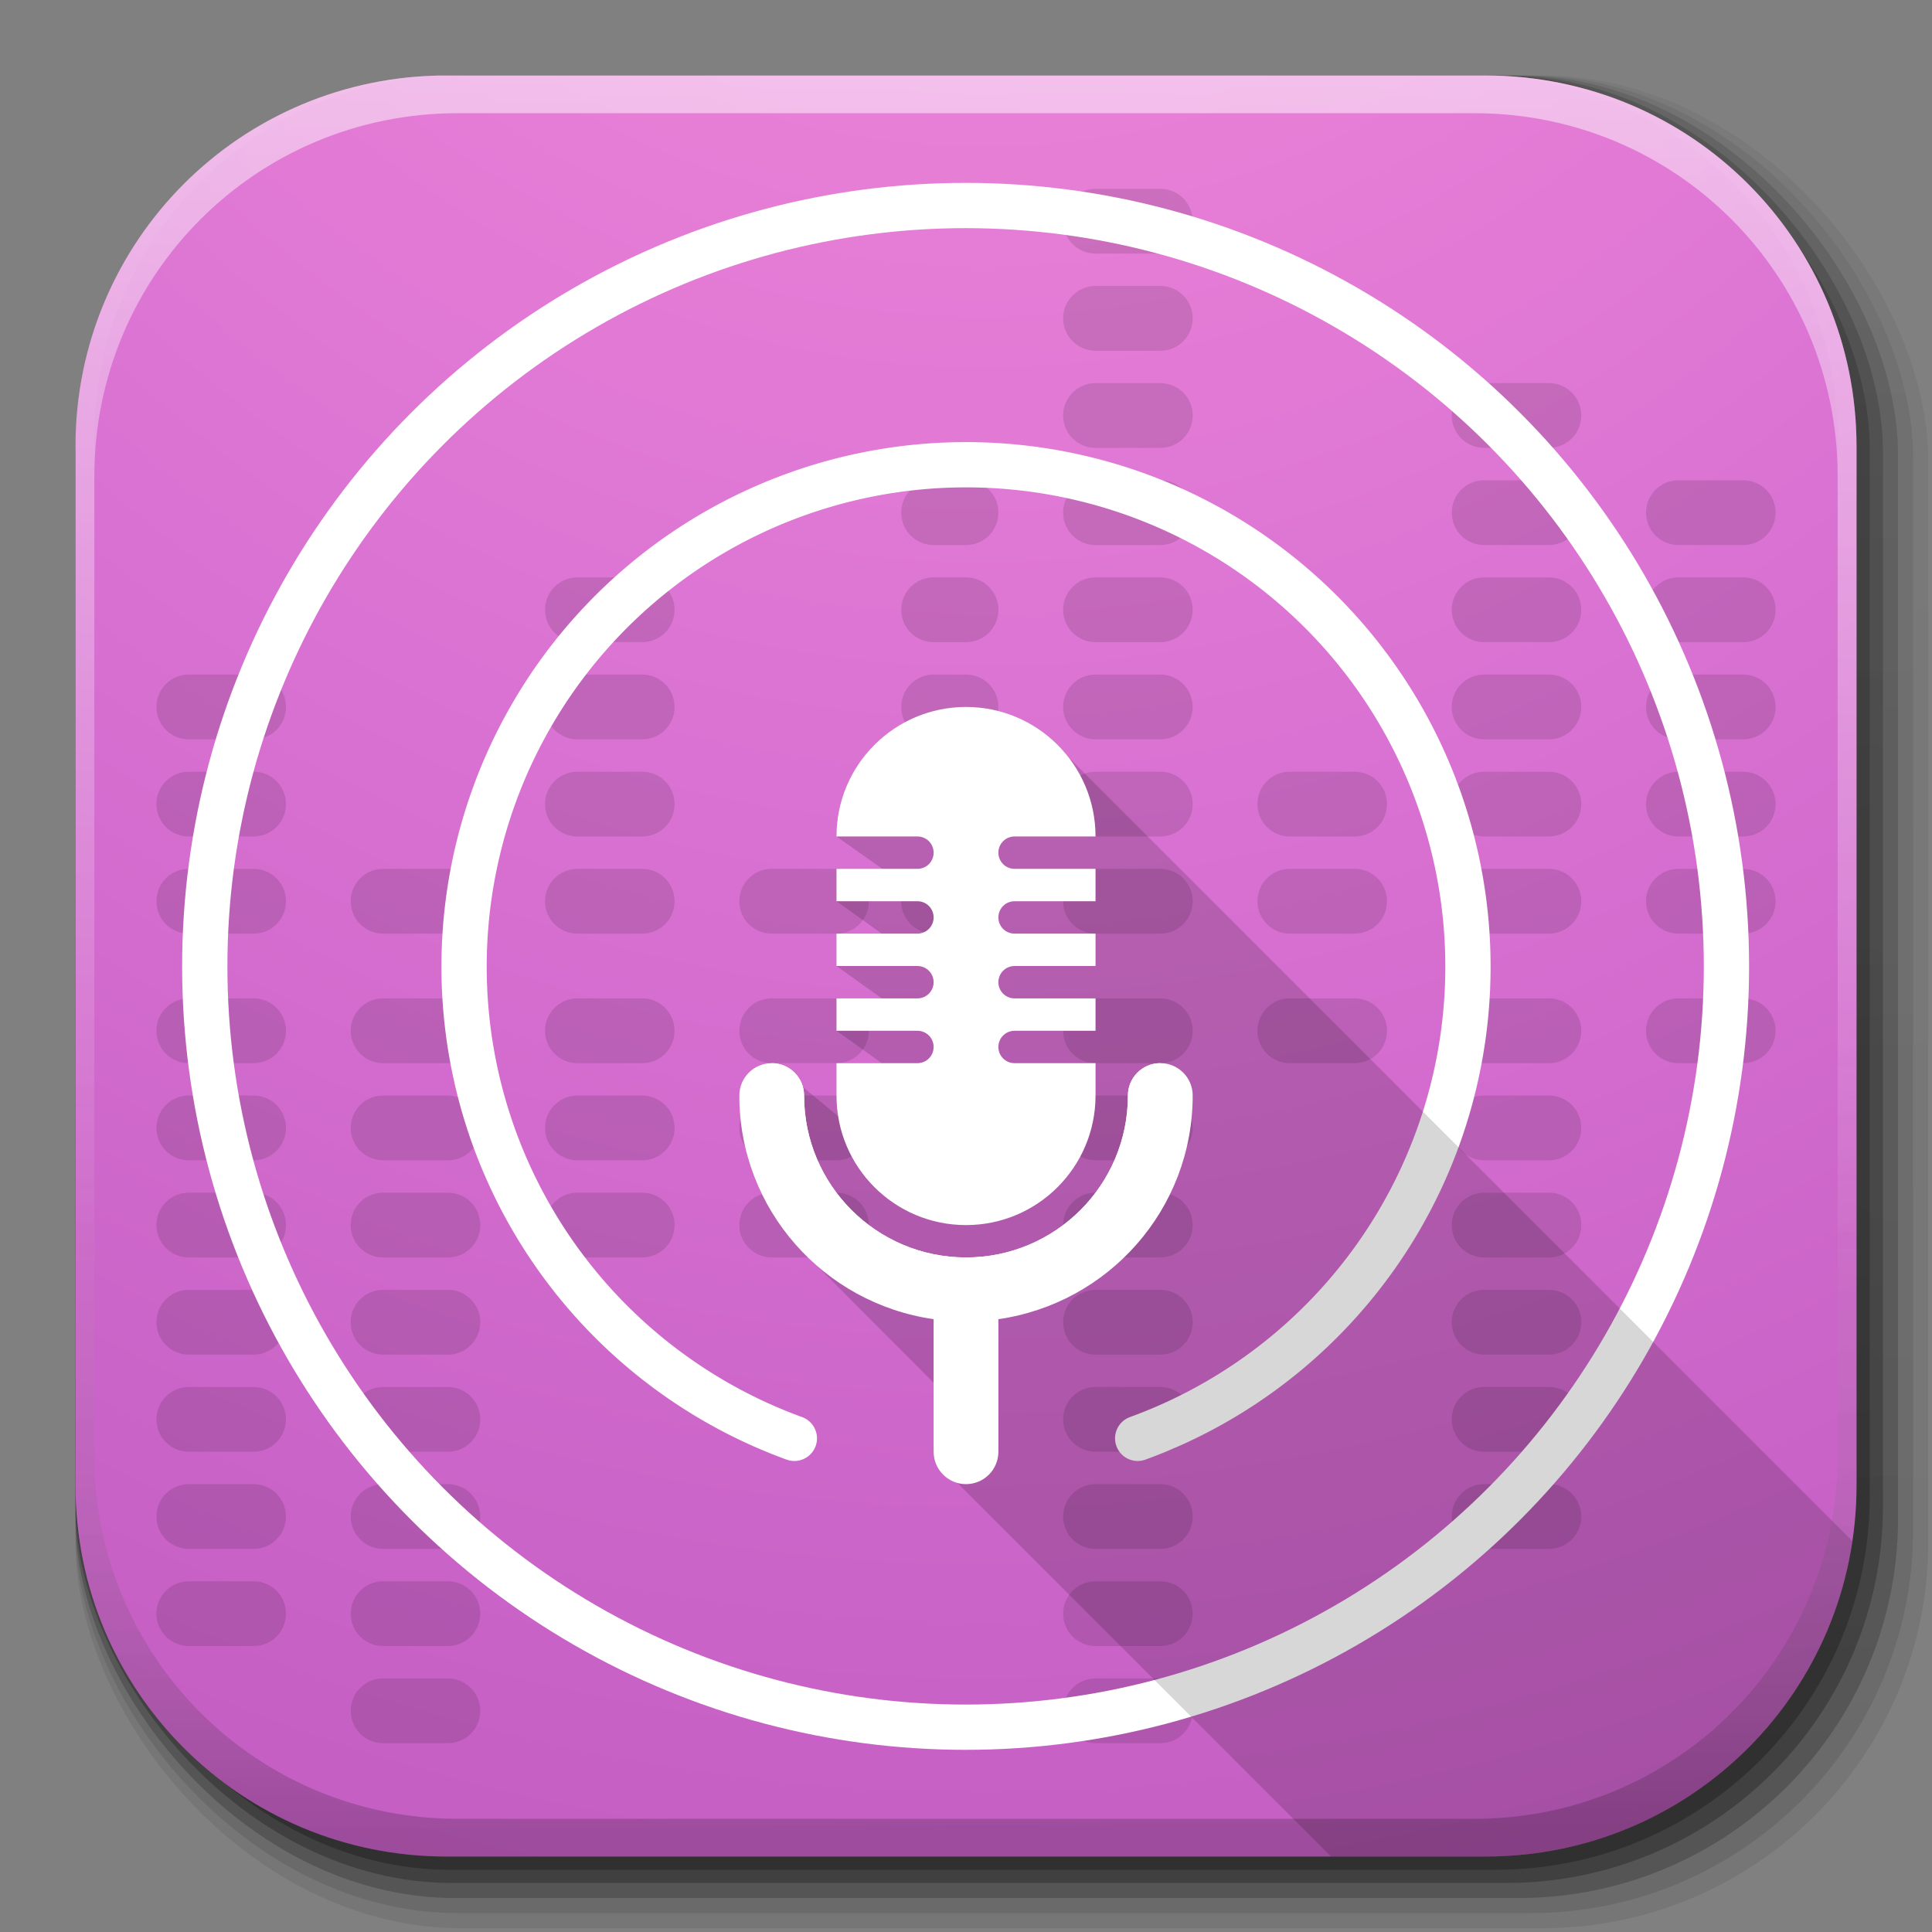 <?xml version="1.0" encoding="UTF-8" standalone="no"?>
<!-- Created with Inkscape (http://www.inkscape.org/) -->

<svg
   xmlns:dc="http://purl.org/dc/elements/1.1/"
   xmlns:cc="http://creativecommons.org/ns#"
   xmlns:rdf="http://www.w3.org/1999/02/22-rdf-syntax-ns#"
   xmlns:svg="http://www.w3.org/2000/svg"
   xmlns="http://www.w3.org/2000/svg"
   xmlns:xlink="http://www.w3.org/1999/xlink"
   xmlns:sodipodi="http://sodipodi.sourceforge.net/DTD/sodipodi-0.dtd"
   xmlns:inkscape="http://www.inkscape.org/namespaces/inkscape"
   width="512"
   height="512"
   id="svg2"
   version="1.1"
   inkscape:version="0.48+devel r"
   sodipodi:docname="vocal.svg"
   inkscape:export-filename="/home/alecive/Scrivania/firefoxTest1.png"
   inkscape:export-xdpi="100"
   inkscape:export-ydpi="100">
  <rect width="100%" height="100%" fill="#808080" stroke="none"/>
  <sodipodi:namedview
     id="base"
     pagecolor="#ffffff"
     bordercolor="#666666"
     borderopacity="1.0"
     inkscape:pageopacity="0.0"
     inkscape:pageshadow="2"
     inkscape:zoom="1.4472656"
     inkscape:cx="256"
     inkscape:cy="256"
     inkscape:document-units="px"
     inkscape:current-layer="svg2"
     showgrid="false"
     inkscape:window-width="1375"
     inkscape:window-height="876"
     inkscape:window-x="1985"
     inkscape:window-y="24"
     inkscape:window-maximized="1"
     inkscape:object-paths="false"
     inkscape:snap-intersection-paths="false"
     inkscape:object-nodes="true"
     inkscape:snap-smooth-nodes="true"
     inkscape:snap-nodes="true" />
  <defs
     id="defs4">
    <linearGradient
       id="linearGradient2460"
       y2="44.984"
       gradientUnits="userSpaceOnUse"
       x2="19.36"
       y1="21.031"
       x1="19.245">
      <stop
         id="stop3602"
         style="stop-color:#fafafa;stop-opacity:1;"
         offset="0" />
      <stop
         id="stop3604"
         style="stop-color:#f0f0f0;stop-opacity:1;"
         offset="1" />
    </linearGradient>
    <linearGradient
       y2="20.626"
       x2="1006.808"
       y1="484.417"
       x1="1012.513"
       gradientTransform="matrix(1.032,0,0,1.032,-830.864,592.678)"
       gradientUnits="userSpaceOnUse"
       id="linearGradient4114-2-6"
       xlink:href="#ButtonShadow-0-1-1-5-9"
       inkscape:collect="always" />
    <linearGradient
       gradientTransform="matrix(1.006,0,0,0.994,100,0)"
       gradientUnits="userSpaceOnUse"
       id="ButtonShadow-0-1-1-5-9"
       y2="7.017"
       x2="45.448"
       y1="92.54"
       x1="45.448">
      <stop
         offset="0"
         style="stop-color:#000000;stop-opacity:1"
         id="stop3750-8-9-3-6-4" />
      <stop
         offset="1"
         style="stop-color:#000000;stop-opacity:0.588"
         id="stop3752-5-6-4-2-9" />
    </linearGradient>
    <linearGradient
       y2="20.626"
       x2="1006.808"
       y1="484.417"
       x1="1012.513"
       gradientTransform="matrix(1.04,0,0,1.04,-837.951,592.518)"
       gradientUnits="userSpaceOnUse"
       id="linearGradient4112-2-6"
       xlink:href="#ButtonShadow-0-1-1-5-9"
       inkscape:collect="always" />
    <linearGradient
       y2="20.626"
       x2="1006.808"
       y1="484.417"
       x1="1012.513"
       gradientTransform="matrix(1.023,0,0,1.023,-823.777,592.838)"
       gradientUnits="userSpaceOnUse"
       id="linearGradient4110-6-7"
       xlink:href="#ButtonShadow-0-1-1-5-9"
       inkscape:collect="always" />
    <linearGradient
       y2="20.626"
       x2="1006.808"
       y1="484.417"
       x1="1012.513"
       gradientTransform="matrix(1.015,0,0,1.015,-816.69,592.997)"
       gradientUnits="userSpaceOnUse"
       id="linearGradient4116-6-3"
       xlink:href="#ButtonShadow-0-1-1-5-9"
       inkscape:collect="always" />
    <linearGradient
       inkscape:collect="always"
       xlink:href="#ButtonShadow-0-1-1-5-9"
       id="linearGradient5342-3"
       gradientUnits="userSpaceOnUse"
       gradientTransform="matrix(1.007,0,0,1.007,-810.489,593.137)"
       x1="1012.513"
       y1="484.417"
       x2="1006.808"
       y2="20.626" />
    <linearGradient
       y2="363.738"
       x2="988.786"
       y1="51.512"
       x1="993.439"
       gradientTransform="translate(778.6,-360.56)"
       gradientUnits="userSpaceOnUse"
       id="linearGradient4084-8"
       xlink:href="#linearGradient3737-9"
       inkscape:collect="always" />
    <linearGradient
       id="linearGradient3737-9">
      <stop
         offset="0"
         style="stop-color:#ffffff;stop-opacity:1"
         id="stop3739-7" />
      <stop
         offset="1"
         style="stop-color:#ffffff;stop-opacity:0"
         id="stop3741-4" />
    </linearGradient>
    <linearGradient
       y2="-55.941"
       x2="1763.69"
       y1="155.597"
       x1="1764.649"
       gradientUnits="userSpaceOnUse"
       id="linearGradient4086-12"
       xlink:href="#linearGradient4046-3"
       inkscape:collect="always" />
    <linearGradient
       id="linearGradient4046-3">
      <stop
         offset="0"
         style="stop-color:#000000;stop-opacity:1;"
         id="stop4048-7" />
      <stop
         offset="1"
         style="stop-color:#ffffff;stop-opacity:0.2"
         id="stop4050-73" />
    </linearGradient>
    <linearGradient
       id="linearGradient3671-580-6">
      <stop
         id="stop4088-6"
         style="stop-color:#fc93dc;stop-opacity:1"
         offset="0" />
      <stop
         id="stop4090-4"
         style="stop-color:#da72d3;stop-opacity:1"
         offset="0.262" />
      <stop
         id="stop4092-6"
         style="stop-color:#a33fab;stop-opacity:1"
         offset="0.705" />
      <stop
         id="stop4094-2"
         style="stop-color:#502b58;stop-opacity:1"
         offset="1" />
    </linearGradient>
    <linearGradient
       id="linearGradient25914">
      <stop
         style="stop-color:#000000;stop-opacity:1;"
         offset="0"
         id="stop25916" />
      <stop
         id="stop25922"
         offset="0.5"
         style="stop-color:#000000;stop-opacity:0.251;" />
      <stop
         style="stop-color:#000000;stop-opacity:1;"
         offset="1"
         id="stop25918" />
    </linearGradient>
    <radialGradient
       inkscape:collect="always"
       xlink:href="#linearGradient3671-580-6"
       id="radialGradient20986-1"
       gradientUnits="userSpaceOnUse"
       gradientTransform="matrix(0,110.62,-135.807,0,1598.298,-1009.203)"
       cx="7.145"
       cy="10.031"
       fx="7.145"
       fy="10.031"
       r="12.672" />
    <radialGradient
       inkscape:collect="always"
       xlink:href="#linearGradient3671-580-6"
       id="radialGradient5546"
       gradientUnits="userSpaceOnUse"
       gradientTransform="matrix(0.262,136.295,-116.223,0.223,-324.471,10753.596)"
       cx="-80.661"
       cy="-5.21"
       fx="-80.661"
       fy="-5.21"
       r="12.672" />
  </defs>
  <g
     transform="translate(0,-540.362)"
     inkscape:label="Livello 1"
     inkscape:groupmode="layer"
     id="layer1" />
  <g
     transform="matrix(1.1,0,0,0.444,95.081,256.393)"
     id="g2036">
    <g
       transform="matrix(1.053,0,0,1.286,-1.263,-13.429)"
       style="opacity:0.4"
       id="g3712" />
  </g>
  <g
     id="g3541"
     transform="translate(97.481,231.282)" />
  <g
     id="g3536"
     transform="translate(97.481,231.282)" />
  <g
     transform="translate(-11.985,-592.117)"
     id="g4103">
    <rect
       style="opacity:0.1;color:#000000;fill:url(#linearGradient4114-2-6);fill-opacity:1;fill-rule:nonzero;stroke:none;stroke-width:1.5;marker:none;visibility:visible;display:inline;overflow:visible;enable-background:accumulate"
       id="rect6187"
       width="487"
       height="487"
       x="31.985"
       y="612.117"
       ry="101.458" />
    <rect
       ry="102.292"
       y="612.117"
       x="31.985"
       height="491"
       width="491"
       id="rect6191"
       style="opacity:0.08;color:#000000;fill:url(#linearGradient4112-2-6);fill-opacity:1;fill-rule:nonzero;stroke:none;stroke-width:1.5;marker:none;visibility:visible;display:inline;overflow:visible;enable-background:accumulate" />
    <rect
       ry="100.625"
       y="612.117"
       x="31.985"
       height="483"
       width="483"
       id="rect6183"
       style="opacity:0.2;color:#000000;fill:url(#linearGradient4110-6-7);fill-opacity:1;fill-rule:nonzero;stroke:none;stroke-width:1.5;marker:none;visibility:visible;display:inline;overflow:visible;enable-background:accumulate" />
    <rect
       style="opacity:0.25;color:#000000;fill:url(#linearGradient4116-6-3);fill-opacity:1;fill-rule:nonzero;stroke:none;stroke-width:1.5;marker:none;visibility:visible;display:inline;overflow:visible;enable-background:accumulate"
       id="rect6179"
       width="479"
       height="479"
       x="31.985"
       y="612.117"
       ry="99.792" />
    <rect
       ry="99.062"
       y="612.117"
       x="31.985"
       height="475.5"
       width="475.5"
       id="rect5574"
       style="opacity:0.25;color:#000000;fill:url(#linearGradient5342-3);fill-opacity:1;fill-rule:nonzero;stroke:none;stroke-width:1.5;marker:none;visibility:visible;display:inline;overflow:visible;enable-background:accumulate" />
  </g>
  <path
     inkscape:connector-curvature="0"
     id="rect5505"
     d="M 118.344,20 C 63.867,20 20,63.867 20,118.344 l 0,23.062 0,252.25 C 20,448.133 63.867,492 118.344,492 l 275.312,0 C 448.133,492 492,448.133 492,393.656 l 0,-252.25 0,-23.062 C 492,63.867 448.133,20 393.656,20 l -275.312,0 z"
     style="fill:url(#radialGradient5546);stroke:none;color:#000000;text-decoration-line:none;text-decoration-style:solid;text-decoration-color:#000000;clip-rule:nonzero;display:inline;overflow:visible;visibility:visible;opacity:1;isolation:auto;blend_mode:normal;color-interpolation:sRGB;color-interpolation-filters:linearRGB;fill-opacity:1;fill-rule:nonzero;stroke-width:8.582;stroke-linecap:butt;stroke-linejoin:miter;stroke-miterlimit:4;stroke-dasharray:none;stroke-dashoffset:0;stroke-opacity:1;marker:none;filter-blend-mode:normal;filter-gaussianBlur-deviation:0;color-rendering:auto;image-rendering:auto;shape-rendering:auto;text-rendering:auto;enable-background:accumulate" />
  <g
     style="opacity:0.6"
     id="g3712-8-2-4-4"
     transform="matrix(13.55,0,0,6.13,-69.206,221.061)" />
  <path
     style="opacity:1;fill:#000000;fill-opacity:0.118;fill-rule:nonzero;stroke:none"
     d="m 290.327,50.037 c -4.754,0 -8.582,3.827 -8.582,8.582 0,4.754 3.827,8.582 8.582,8.582 l 17.164,0 c 4.754,0 8.582,-3.827 8.582,-8.582 0,-4.754 -3.827,-8.582 -8.582,-8.582 l -17.164,0 z m 0,25.745 c -4.754,0 -8.582,3.827 -8.582,8.582 0,4.754 3.827,8.582 8.582,8.582 l 17.164,0 c 4.754,0 8.582,-3.827 8.582,-8.582 0,-4.754 -3.827,-8.582 -8.582,-8.582 l -17.164,0 z m 0,25.745 c -4.754,0 -8.582,3.827 -8.582,8.582 0,4.754 3.827,8.582 8.582,8.582 l 17.164,0 c 4.754,0 8.582,-3.827 8.582,-8.582 0,-4.754 -3.827,-8.582 -8.582,-8.582 l -17.164,0 z m 102.982,0 c -4.754,0 -8.582,3.827 -8.582,8.582 0,4.754 3.827,8.582 8.582,8.582 l 17.164,0 c 4.754,0 8.582,-3.827 8.582,-8.582 0,-4.754 -3.827,-8.582 -8.582,-8.582 l -17.164,0 z m -145.891,25.745 c -4.754,0 -8.582,3.828 -8.582,8.582 0,4.754 3.827,8.582 8.582,8.582 l 8.582,0 c 4.754,0 8.582,-3.827 8.582,-8.582 0,-4.754 -3.827,-8.582 -8.582,-8.582 l -8.582,0 z m 42.909,0 c -4.754,0 -8.582,3.828 -8.582,8.582 0,4.754 3.827,8.582 8.582,8.582 l 17.164,0 c 4.754,0 8.582,-3.827 8.582,-8.582 0,-4.754 -3.827,-8.582 -8.582,-8.582 l -17.164,0 z m 102.982,0 c -4.754,0 -8.582,3.828 -8.582,8.582 0,4.754 3.827,8.582 8.582,8.582 l 17.164,0 c 4.754,0 8.582,-3.827 8.582,-8.582 0,-4.754 -3.827,-8.582 -8.582,-8.582 l -17.164,0 z m 51.491,0 c -4.754,0 -8.582,3.828 -8.582,8.582 0,4.754 3.827,8.582 8.582,8.582 l 17.164,0 c 4.754,0 8.582,-3.827 8.582,-8.582 0,-4.754 -3.828,-8.582 -8.582,-8.582 l -17.164,0 z m -291.782,25.745 c -4.754,0 -8.582,3.827 -8.582,8.582 0,4.754 3.827,8.582 8.582,8.582 l 17.164,0 c 4.754,0 8.582,-3.828 8.582,-8.582 0,-4.754 -3.827,-8.582 -8.582,-8.582 l -17.164,0 z m 94.4,0 c -4.754,0 -8.582,3.827 -8.582,8.582 0,4.754 3.827,8.582 8.582,8.582 l 8.582,0 c 4.754,0 8.582,-3.828 8.582,-8.582 0,-4.754 -3.827,-8.582 -8.582,-8.582 l -8.582,0 z m 42.909,0 c -4.754,0 -8.582,3.827 -8.582,8.582 0,4.754 3.827,8.582 8.582,8.582 l 17.164,0 c 4.754,0 8.582,-3.828 8.582,-8.582 0,-4.754 -3.827,-8.582 -8.582,-8.582 l -17.164,0 z m 102.982,0 c -4.754,0 -8.582,3.827 -8.582,8.582 0,4.754 3.827,8.582 8.582,8.582 l 17.164,0 c 4.754,0 8.582,-3.828 8.582,-8.582 0,-4.754 -3.827,-8.582 -8.582,-8.582 l -17.164,0 z m 51.491,0 c -4.754,0 -8.582,3.827 -8.582,8.582 0,4.754 3.827,8.582 8.582,8.582 l 17.164,0 c 4.754,0 8.582,-3.828 8.582,-8.582 0,-4.754 -3.828,-8.582 -8.582,-8.582 l -17.164,0 z M 50.036,178.764 c -4.754,0 -8.582,3.827 -8.582,8.582 0,4.754 3.827,8.582 8.582,8.582 l 17.164,0 c 4.754,0 8.582,-3.827 8.582,-8.582 0,-4.754 -3.827,-8.582 -8.582,-8.582 l -17.164,0 z m 102.982,0 c -4.754,0 -8.582,3.827 -8.582,8.582 0,4.754 3.827,8.582 8.582,8.582 l 17.164,0 c 4.754,0 8.582,-3.827 8.582,-8.582 0,-4.754 -3.827,-8.582 -8.582,-8.582 l -17.164,0 z m 94.4,0 c -4.754,0 -8.582,3.827 -8.582,8.582 0,4.754 3.827,8.582 8.582,8.582 l 8.582,0 c 4.754,0 8.582,-3.827 8.582,-8.582 0,-4.754 -3.827,-8.582 -8.582,-8.582 l -8.582,0 z m 42.909,0 c -4.754,0 -8.582,3.827 -8.582,8.582 0,4.754 3.827,8.582 8.582,8.582 l 17.164,0 c 4.754,0 8.582,-3.827 8.582,-8.582 0,-4.754 -3.827,-8.582 -8.582,-8.582 l -17.164,0 z m 102.982,0 c -4.754,0 -8.582,3.827 -8.582,8.582 0,4.754 3.827,8.582 8.582,8.582 l 17.164,0 c 4.754,0 8.582,-3.827 8.582,-8.582 0,-4.754 -3.827,-8.582 -8.582,-8.582 l -17.164,0 z m 51.491,0 c -4.754,0 -8.582,3.827 -8.582,8.582 0,4.754 3.827,8.582 8.582,8.582 l 17.164,0 c 4.754,0 8.582,-3.827 8.582,-8.582 0,-4.754 -3.828,-8.582 -8.582,-8.582 l -17.164,0 z M 50.036,204.51 c -4.754,0 -8.582,3.827 -8.582,8.582 0,4.754 3.827,8.582 8.582,8.582 l 17.164,0 c 4.754,0 8.582,-3.827 8.582,-8.582 0,-4.754 -3.827,-8.582 -8.582,-8.582 l -17.164,0 z m 102.982,0 c -4.754,0 -8.582,3.827 -8.582,8.582 0,4.754 3.827,8.582 8.582,8.582 l 17.164,0 c 4.754,0 8.582,-3.827 8.582,-8.582 0,-4.754 -3.827,-8.582 -8.582,-8.582 l -17.164,0 z m 94.4,0 c -4.754,0 -8.582,3.827 -8.582,8.582 0,4.754 3.827,8.582 8.582,8.582 l 8.582,0 c 4.754,0 8.582,-3.827 8.582,-8.582 0,-4.754 -3.827,-8.582 -8.582,-8.582 l -8.582,0 z m 42.909,0 c -4.754,0 -8.582,3.827 -8.582,8.582 0,4.754 3.827,8.582 8.582,8.582 l 17.164,0 c 4.754,0 8.582,-3.827 8.582,-8.582 0,-4.754 -3.827,-8.582 -8.582,-8.582 l -17.164,0 z m 51.491,0 c -4.754,0 -8.582,3.827 -8.582,8.582 0,4.754 3.828,8.582 8.582,8.582 l 17.164,0 c 4.754,0 8.582,-3.827 8.582,-8.582 0,-4.754 -3.827,-8.582 -8.582,-8.582 l -17.164,0 z m 51.491,0 c -4.754,0 -8.582,3.827 -8.582,8.582 0,4.754 3.827,8.582 8.582,8.582 l 17.164,0 c 4.754,0 8.582,-3.827 8.582,-8.582 0,-4.754 -3.827,-8.582 -8.582,-8.582 l -17.164,0 z m 51.491,0 c -4.754,0 -8.582,3.827 -8.582,8.582 0,4.754 3.827,8.582 8.582,8.582 l 17.164,0 c 4.754,0 8.582,-3.827 8.582,-8.582 0,-4.754 -3.828,-8.582 -8.582,-8.582 l -17.164,0 z M 50.036,230.255 c -4.754,0 -8.582,3.827 -8.582,8.582 0,4.754 3.827,8.582 8.582,8.582 l 17.164,0 c 4.754,0 8.582,-3.827 8.582,-8.582 0,-4.754 -3.827,-8.582 -8.582,-8.582 l -17.164,0 z m 51.491,0 c -4.754,0 -8.582,3.827 -8.582,8.582 0,4.754 3.827,8.582 8.582,8.582 l 17.164,0 c 4.754,0 8.582,-3.827 8.582,-8.582 0,-4.754 -3.827,-8.582 -8.582,-8.582 l -17.164,0 z m 51.491,0 c -4.754,0 -8.582,3.827 -8.582,8.582 0,4.754 3.827,8.582 8.582,8.582 l 17.164,0 c 4.754,0 8.582,-3.827 8.582,-8.582 0,-4.754 -3.827,-8.582 -8.582,-8.582 l -17.164,0 z m 51.491,0 c -4.754,0 -8.582,3.827 -8.582,8.582 0,4.754 3.827,8.582 8.582,8.582 l 17.164,0 c 4.754,0 8.582,-3.827 8.582,-8.582 0,-4.754 -3.828,-8.582 -8.582,-8.582 l -17.164,0 z m 42.909,0 c -4.754,0 -8.582,3.827 -8.582,8.582 0,4.754 3.827,8.582 8.582,8.582 l 8.582,0 c 4.754,0 8.582,-3.827 8.582,-8.582 0,-4.754 -3.827,-8.582 -8.582,-8.582 l -8.582,0 z m 42.909,0 c -4.754,0 -8.582,3.827 -8.582,8.582 0,4.754 3.827,8.582 8.582,8.582 l 17.164,0 c 4.754,0 8.582,-3.827 8.582,-8.582 0,-4.754 -3.827,-8.582 -8.582,-8.582 l -17.164,0 z m 51.491,0 c -4.754,0 -8.582,3.827 -8.582,8.582 0,4.754 3.828,8.582 8.582,8.582 l 17.164,0 c 4.754,0 8.582,-3.827 8.582,-8.582 0,-4.754 -3.827,-8.582 -8.582,-8.582 l -17.164,0 z m 51.491,0 c -4.754,0 -8.582,3.827 -8.582,8.582 0,4.754 3.827,8.582 8.582,8.582 l 17.164,0 c 4.754,0 8.582,-3.827 8.582,-8.582 0,-4.754 -3.827,-8.582 -8.582,-8.582 l -17.164,0 z m 51.491,0 c -4.754,0 -8.582,3.827 -8.582,8.582 0,4.754 3.827,8.582 8.582,8.582 l 17.164,0 c 4.754,0 8.582,-3.827 8.582,-8.582 0,-4.754 -3.828,-8.582 -8.582,-8.582 l -17.164,0 z M 50.036,264.582 c -4.754,0 -8.582,3.827 -8.582,8.582 0,4.754 3.827,8.582 8.582,8.582 l 17.164,0 c 4.754,0 8.582,-3.827 8.582,-8.582 0,-4.754 -3.827,-8.582 -8.582,-8.582 l -17.164,0 z m 51.491,0 c -4.754,0 -8.582,3.827 -8.582,8.582 0,4.754 3.827,8.582 8.582,8.582 l 17.164,0 c 4.754,0 8.582,-3.827 8.582,-8.582 0,-4.754 -3.827,-8.582 -8.582,-8.582 l -17.164,0 z m 51.491,0 c -4.754,0 -8.582,3.827 -8.582,8.582 0,4.754 3.827,8.582 8.582,8.582 l 17.164,0 c 4.754,0 8.582,-3.827 8.582,-8.582 0,-4.754 -3.827,-8.582 -8.582,-8.582 l -17.164,0 z m 51.491,0 c -4.754,0 -8.582,3.827 -8.582,8.582 0,4.754 3.827,8.582 8.582,8.582 l 17.164,0 c 4.754,0 8.582,-3.827 8.582,-8.582 0,-4.754 -3.828,-8.582 -8.582,-8.582 l -17.164,0 z m 85.818,0 c -4.754,0 -8.582,3.827 -8.582,8.582 0,4.754 3.827,8.582 8.582,8.582 l 17.164,0 c 4.754,0 8.582,-3.827 8.582,-8.582 0,-4.754 -3.827,-8.582 -8.582,-8.582 l -17.164,0 z m 51.491,0 c -4.754,0 -8.582,3.827 -8.582,8.582 0,4.754 3.828,8.582 8.582,8.582 l 17.164,0 c 4.754,0 8.582,-3.827 8.582,-8.582 0,-4.754 -3.827,-8.582 -8.582,-8.582 l -17.164,0 z m 51.491,0 c -4.754,0 -8.582,3.827 -8.582,8.582 0,4.754 3.827,8.582 8.582,8.582 l 17.164,0 c 4.754,0 8.582,-3.827 8.582,-8.582 0,-4.754 -3.827,-8.582 -8.582,-8.582 l -17.164,0 z m 51.491,0 c -4.754,0 -8.582,3.827 -8.582,8.582 0,4.754 3.827,8.582 8.582,8.582 l 17.164,0 c 4.754,0 8.582,-3.827 8.582,-8.582 0,-4.754 -3.828,-8.582 -8.582,-8.582 l -17.164,0 z M 50.036,290.328 c -4.754,0 -8.582,3.827 -8.582,8.582 0,4.754 3.827,8.582 8.582,8.582 l 17.164,0 c 4.754,0 8.582,-3.827 8.582,-8.582 0,-4.754 -3.827,-8.582 -8.582,-8.582 l -17.164,0 z m 51.491,0 c -4.754,0 -8.582,3.827 -8.582,8.582 0,4.754 3.827,8.582 8.582,8.582 l 17.164,0 c 4.754,0 8.582,-3.827 8.582,-8.582 0,-4.754 -3.827,-8.582 -8.582,-8.582 l -17.164,0 z m 51.491,0 c -4.754,0 -8.582,3.827 -8.582,8.582 0,4.754 3.827,8.582 8.582,8.582 l 17.164,0 c 4.754,0 8.582,-3.827 8.582,-8.582 0,-4.754 -3.827,-8.582 -8.582,-8.582 l -17.164,0 z m 51.491,0 c -4.754,0 -8.582,3.827 -8.582,8.582 0,4.754 3.827,8.582 8.582,8.582 l 17.164,0 c 4.754,0 8.582,-3.827 8.582,-8.582 0,-4.754 -3.828,-8.582 -8.582,-8.582 l -17.164,0 z m 85.818,0 c -4.754,0 -8.582,3.827 -8.582,8.582 0,4.754 3.827,8.582 8.582,8.582 l 17.164,0 c 4.754,0 8.582,-3.827 8.582,-8.582 0,-4.754 -3.827,-8.582 -8.582,-8.582 l -17.164,0 z m 102.982,0 c -4.754,0 -8.582,3.827 -8.582,8.582 0,4.754 3.827,8.582 8.582,8.582 l 17.164,0 c 4.754,0 8.582,-3.827 8.582,-8.582 0,-4.754 -3.827,-8.582 -8.582,-8.582 l -17.164,0 z M 50.036,316.073 c -4.754,0 -8.582,3.828 -8.582,8.582 0,4.754 3.827,8.582 8.582,8.582 l 17.164,0 c 4.754,0 8.582,-3.827 8.582,-8.582 0,-4.754 -3.827,-8.582 -8.582,-8.582 l -17.164,0 z m 51.491,0 c -4.754,0 -8.582,3.828 -8.582,8.582 0,4.754 3.827,8.582 8.582,8.582 l 17.164,0 c 4.754,0 8.582,-3.827 8.582,-8.582 0,-4.754 -3.827,-8.582 -8.582,-8.582 l -17.164,0 z m 51.491,0 c -4.754,0 -8.582,3.828 -8.582,8.582 0,4.754 3.827,8.582 8.582,8.582 l 17.164,0 c 4.754,0 8.582,-3.827 8.582,-8.582 0,-4.754 -3.827,-8.582 -8.582,-8.582 l -17.164,0 z m 51.491,0 c -4.754,0 -8.582,3.828 -8.582,8.582 0,4.754 3.827,8.582 8.582,8.582 l 17.164,0 c 4.754,0 8.582,-3.827 8.582,-8.582 0,-4.754 -3.828,-8.582 -8.582,-8.582 l -17.164,0 z m 85.818,0 c -4.754,0 -8.582,3.828 -8.582,8.582 0,4.754 3.827,8.582 8.582,8.582 l 17.164,0 c 4.754,0 8.582,-3.827 8.582,-8.582 0,-4.754 -3.827,-8.582 -8.582,-8.582 l -17.164,0 z m 102.982,0 c -4.754,0 -8.582,3.828 -8.582,8.582 0,4.754 3.827,8.582 8.582,8.582 l 17.164,0 c 4.754,0 8.582,-3.827 8.582,-8.582 0,-4.754 -3.827,-8.582 -8.582,-8.582 l -17.164,0 z M 50.036,341.819 c -4.754,0 -8.582,3.827 -8.582,8.582 0,4.754 3.827,8.582 8.582,8.582 l 17.164,0 c 4.754,0 8.582,-3.828 8.582,-8.582 0,-4.754 -3.827,-8.582 -8.582,-8.582 l -17.164,0 z m 51.491,0 c -4.754,0 -8.582,3.827 -8.582,8.582 0,4.754 3.827,8.582 8.582,8.582 l 17.164,0 c 4.754,0 8.582,-3.828 8.582,-8.582 0,-4.754 -3.827,-8.582 -8.582,-8.582 l -17.164,0 z m 188.8,0 c -4.754,0 -8.582,3.827 -8.582,8.582 0,4.754 3.827,8.582 8.582,8.582 l 17.164,0 c 4.754,0 8.582,-3.828 8.582,-8.582 0,-4.754 -3.827,-8.582 -8.582,-8.582 l -17.164,0 z m 102.982,0 c -4.754,0 -8.582,3.827 -8.582,8.582 0,4.754 3.827,8.582 8.582,8.582 l 17.164,0 c 4.754,0 8.582,-3.828 8.582,-8.582 0,-4.754 -3.827,-8.582 -8.582,-8.582 l -17.164,0 z M 50.036,367.564 c -4.754,0 -8.582,3.827 -8.582,8.582 0,4.754 3.827,8.582 8.582,8.582 l 17.164,0 c 4.754,0 8.582,-3.827 8.582,-8.582 0,-4.754 -3.827,-8.582 -8.582,-8.582 l -17.164,0 z m 51.491,0 c -4.754,0 -8.582,3.827 -8.582,8.582 0,4.754 3.827,8.582 8.582,8.582 l 17.164,0 c 4.754,0 8.582,-3.827 8.582,-8.582 0,-4.754 -3.827,-8.582 -8.582,-8.582 l -17.164,0 z m 188.8,0 c -4.754,0 -8.582,3.827 -8.582,8.582 0,4.754 3.827,8.582 8.582,8.582 l 17.164,0 c 4.754,0 8.582,-3.827 8.582,-8.582 0,-4.754 -3.827,-8.582 -8.582,-8.582 l -17.164,0 z m 102.982,0 c -4.754,0 -8.582,3.827 -8.582,8.582 0,4.754 3.827,8.582 8.582,8.582 l 17.164,0 c 4.754,0 8.582,-3.827 8.582,-8.582 0,-4.754 -3.827,-8.582 -8.582,-8.582 l -17.164,0 z M 50.036,393.31 c -4.754,0 -8.582,3.827 -8.582,8.582 0,4.754 3.827,8.582 8.582,8.582 l 17.164,0 c 4.754,0 8.582,-3.827 8.582,-8.582 0,-4.754 -3.827,-8.582 -8.582,-8.582 l -17.164,0 z m 51.491,0 c -4.754,0 -8.582,3.827 -8.582,8.582 0,4.754 3.827,8.582 8.582,8.582 l 17.164,0 c 4.754,0 8.582,-3.827 8.582,-8.582 0,-4.754 -3.827,-8.582 -8.582,-8.582 l -17.164,0 z m 188.8,0 c -4.754,0 -8.582,3.827 -8.582,8.582 0,4.754 3.827,8.582 8.582,8.582 l 17.164,0 c 4.754,0 8.582,-3.827 8.582,-8.582 0,-4.754 -3.827,-8.582 -8.582,-8.582 l -17.164,0 z m 102.982,0 c -4.754,0 -8.582,3.827 -8.582,8.582 0,4.754 3.827,8.582 8.582,8.582 l 17.164,0 c 4.754,0 8.582,-3.827 8.582,-8.582 0,-4.754 -3.827,-8.582 -8.582,-8.582 l -17.164,0 z M 50.036,419.055 c -4.754,0 -8.582,3.827 -8.582,8.582 0,4.754 3.827,8.582 8.582,8.582 l 17.164,0 c 4.754,0 8.582,-3.827 8.582,-8.582 0,-4.754 -3.827,-8.582 -8.582,-8.582 l -17.164,0 z m 51.491,0 c -4.754,0 -8.582,3.827 -8.582,8.582 0,4.754 3.827,8.582 8.582,8.582 l 17.164,0 c 4.754,0 8.582,-3.827 8.582,-8.582 0,-4.754 -3.827,-8.582 -8.582,-8.582 l -17.164,0 z m 188.8,0 c -4.754,0 -8.582,3.827 -8.582,8.582 0,4.754 3.827,8.582 8.582,8.582 l 17.164,0 c 4.754,0 8.582,-3.827 8.582,-8.582 0,-4.754 -3.827,-8.582 -8.582,-8.582 l -17.164,0 z m -188.8,25.745 c -4.754,0 -8.582,3.827 -8.582,8.582 0,4.754 3.827,8.582 8.582,8.582 l 17.164,0 c 4.754,0 8.582,-3.827 8.582,-8.582 0,-4.754 -3.827,-8.582 -8.582,-8.582 l -17.164,0 z m 188.8,0 c -4.754,0 -8.582,3.827 -8.582,8.582 0,4.754 3.827,8.582 8.582,8.582 l 17.164,0 c 4.754,0 8.582,-3.827 8.582,-8.582 0,-4.754 -3.827,-8.582 -8.582,-8.582 l -17.164,0 z"
     id="rect24502"
     inkscape:connector-curvature="0" />
  <g
     id="g24285"
     style="opacity:1"
     transform="matrix(8.582,0,0,8.582,-18.618,-8500.562)">
    <circle
       style="fill:none;stroke:#ffffff;stroke-width:0.94;stroke-miterlimit:4;stroke-dasharray:none;stroke-opacity:1"
       id="path24150"
       transform="matrix(1.487,0,0,1.487,-21.396,974.998)"
       cx="35.9"
       cy="30.5"
       r="15.8"
       d="m 51.7,30.5 a 15.8,15.8 0 0 1 -15.8,15.8 15.8,15.8 0 0 1 -15.8,-15.8 15.8,15.8 0 0 1 15.8,-15.8 15.8,15.8 0 0 1 15.8,15.8 z" />
    <path
       sodipodi:open="true"
       sodipodi:end="1.2217305"
       sodipodi:start="1.9198622"
       transform="matrix(0.981,0,0,0.981,-3.218,990.441)"
       d="M 30.496,45.347 A 15.8,15.8 0 0 1 20.34,27.756 15.8,15.8 0 0 1 35.9,14.7 15.8,15.8 0 0 1 51.46,27.756 15.8,15.8 0 0 1 41.304,45.347"
       sodipodi:ry="15.8"
       sodipodi:rx="15.8"
       sodipodi:cy="30.5"
       sodipodi:cx="35.900002"
       id="path24148"
       style="fill:none;stroke:#ffffff;stroke-width:1.425;stroke-linecap:round;stroke-miterlimit:4;stroke-dasharray:none;stroke-opacity:1"
       sodipodi:type="arc" />
  </g>
  <path
     style="opacity:1;fill:#000000;fill-opacity:0.157;fill-rule:nonzero;stroke:none"
     d="M 256.002 187.346 C 237.044 187.346 221.674 202.713 221.674 221.672 L 233.844 230.254 L 221.674 230.254 L 221.674 238.836 L 233.674 247.418 L 221.674 247.418 L 221.674 256 L 233.674 264.582 L 221.674 264.582 L 221.674 273.164 L 233.674 281.746 L 221.674 281.746 L 221.674 290.328 C 221.674 292.207 221.831 294.047 222.121 295.844 L 212.779 288.059 C 211.783 284.422 208.463 281.746 204.51 281.746 C 199.77 281.746 195.928 285.588 195.928 290.328 C 195.928 308.387 203.916 324.513 216.541 335.471 L 247.42 366.451 L 247.42 384.727 C 247.42 388.68 250.096 392 253.732 392.996 L 352.736 492 L 393.656 492 C 443.114 492 483.824 455.842 490.906 408.416 L 283.082 200.592 C 276.8 192.534 267.01 187.346 256.002 187.346 z "
     id="path5561" />
  <path
     style="fill:#ffffff;fill-opacity:1;fill-rule:nonzero;stroke:none"
     d="m 256,187.346 c -18.958,0 -34.327,15.369 -34.327,34.327 l 21.455,0 c 2.377,0 4.291,1.914 4.291,4.291 0,2.377 -1.914,4.291 -4.291,4.291 l -21.455,0 0,8.582 21.455,0 c 2.377,0 4.291,1.914 4.291,4.291 0,2.377 -1.914,4.291 -4.291,4.291 l -21.455,0 0,8.582 21.455,0 c 2.377,0 4.291,1.914 4.291,4.291 0,2.377 -1.914,4.291 -4.291,4.291 l -21.455,0 0,8.582 21.455,0 c 2.377,0 4.291,1.914 4.291,4.291 0,2.377 -1.914,4.291 -4.291,4.291 l -21.455,0 0,8.582 c 0,18.958 15.369,34.327 34.327,34.327 18.958,0 34.327,-15.369 34.327,-34.327 l 0,-8.582 -21.455,0 c -2.377,0 -4.291,-1.914 -4.291,-4.291 0,-2.377 1.914,-4.291 4.291,-4.291 l 21.455,0 0,-8.582 -21.455,0 c -2.377,0 -4.291,-1.914 -4.291,-4.291 0,-2.377 1.914,-4.291 4.291,-4.291 l 21.455,0 0,-8.582 -21.455,0 c -2.377,0 -4.291,-1.914 -4.291,-4.291 0,-2.377 1.914,-4.291 4.291,-4.291 l 21.455,0 0,-8.582 -21.455,0 c -2.377,0 -4.291,-1.914 -4.291,-4.291 0,-2.377 1.914,-4.291 4.291,-4.291 l 21.455,0 c 0,-18.958 -15.369,-34.327 -34.327,-34.327 z"
     id="path24142"
     inkscape:connector-curvature="0" />
  <path
     style="fill:#ffffff;fill-opacity:1;fill-rule:nonzero;stroke:none"
     d="m 204.509,281.746 c -4.74,0 -8.582,3.842 -8.582,8.582 0,30.249 22.399,55.086 51.491,59.268 l 0,35.132 c 0,4.74 3.842,8.582 8.582,8.582 4.74,0 8.582,-3.842 8.582,-8.582 l 0,-35.132 c 29.092,-4.182 51.491,-29.019 51.491,-59.268 0,-4.74 -3.842,-8.582 -8.582,-8.582 -4.74,0 -8.582,3.842 -8.582,8.582 0,23.698 -19.211,42.909 -42.909,42.909 -23.698,0 -42.909,-19.211 -42.909,-42.909 0,-4.74 -3.842,-8.582 -8.582,-8.582 z"
     id="path24200"
     inkscape:connector-curvature="0" />
  <path
     inkscape:connector-curvature="0"
     style="fill:#ffffff;fill-opacity:1;fill-rule:nonzero;stroke:none"
     d="m 204.509,281.746 0,17.164 c 0.302,0 0.511,-0.24 0.805,-0.266 3.95,24.513 25.059,43.178 50.686,43.178 25.628,0 46.736,-18.665 50.686,-43.178 0.294,0 0.502,0.266 0.805,0.266 l 0,-8.582 0,-8.582 c -4.74,0 -8.582,3.842 -8.582,8.582 0,23.698 -19.211,42.909 -42.909,42.909 -23.698,0 -42.909,-19.211 -42.909,-42.909 0,-4.74 -3.842,-8.582 -8.582,-8.582 z"
     id="path24470" />
  <g
     transform="translate(-605.519,-353.968)"
     id="g4076">
    <g
       id="g4038"
       transform="translate(-926.668,684.384)" />
  </g>
  <g
     transform="translate(-605.519,-353.968)"
     id="g4076-9">
    <g
       id="g4038-9"
       transform="translate(-926.668,684.384)">
      <path
         id="rect6809-2-3"
         d="m 1650.499,-310.416 c -54.477,0 -98.312,43.836 -98.312,98.312 l 0,275.344 c 0,54.477 43.836,98.344 98.312,98.344 l 2.938,0 c -53.322,0 -96.25,-42.928 -96.25,-96.25 l 0,-269.5 c 0,-53.322 42.928,-96.25 96.25,-96.25 l 269.5,0 c 53.322,0 96.25,42.928 96.25,96.25 l 0,269.5 c 0,53.323 -42.928,96.25 -96.25,96.25 l 2.906,0 c 54.477,0 98.344,-43.867 98.344,-98.344 l 0,-275.344 c 0,-54.477 -43.867,-98.312 -98.344,-98.312 l -275.344,0 z"
         style="opacity:0.5;color:#000000;fill:url(#linearGradient4084-8);fill-opacity:1;fill-rule:nonzero;stroke:none;stroke-width:1.5;marker:none;visibility:visible;display:inline;overflow:visible;enable-background:accumulate"
         inkscape:connector-curvature="0" />
      <path
         inkscape:connector-curvature="0"
         style="opacity:0.2;color:#000000;fill:url(#linearGradient4086-12);fill-opacity:1;fill-rule:nonzero;stroke:none;stroke-width:1.5;marker:none;visibility:visible;display:inline;overflow:visible;enable-background:accumulate"
         d="m 1650.499,161.584 c -54.477,0 -98.312,-43.836 -98.312,-98.313 l 0,-275.344 c 0,-54.477 43.836,-98.344 98.312,-98.344 l 2.938,0 c -53.322,0 -96.25,42.928 -96.25,96.25 l 0,269.5 c 0,53.323 42.928,96.25 96.25,96.25 l 269.5,0 c 53.322,0 96.25,-42.928 96.25,-96.25 l 0,-269.5 c 0,-53.322 -42.928,-96.25 -96.25,-96.25 l 2.906,0 c 54.477,0 98.344,43.867 98.344,98.344 l 0,275.344 c 0,54.477 -43.867,98.313 -98.344,98.313 l -275.344,0 z"
         id="path3981-7" />
    </g>
  </g>
</svg>
